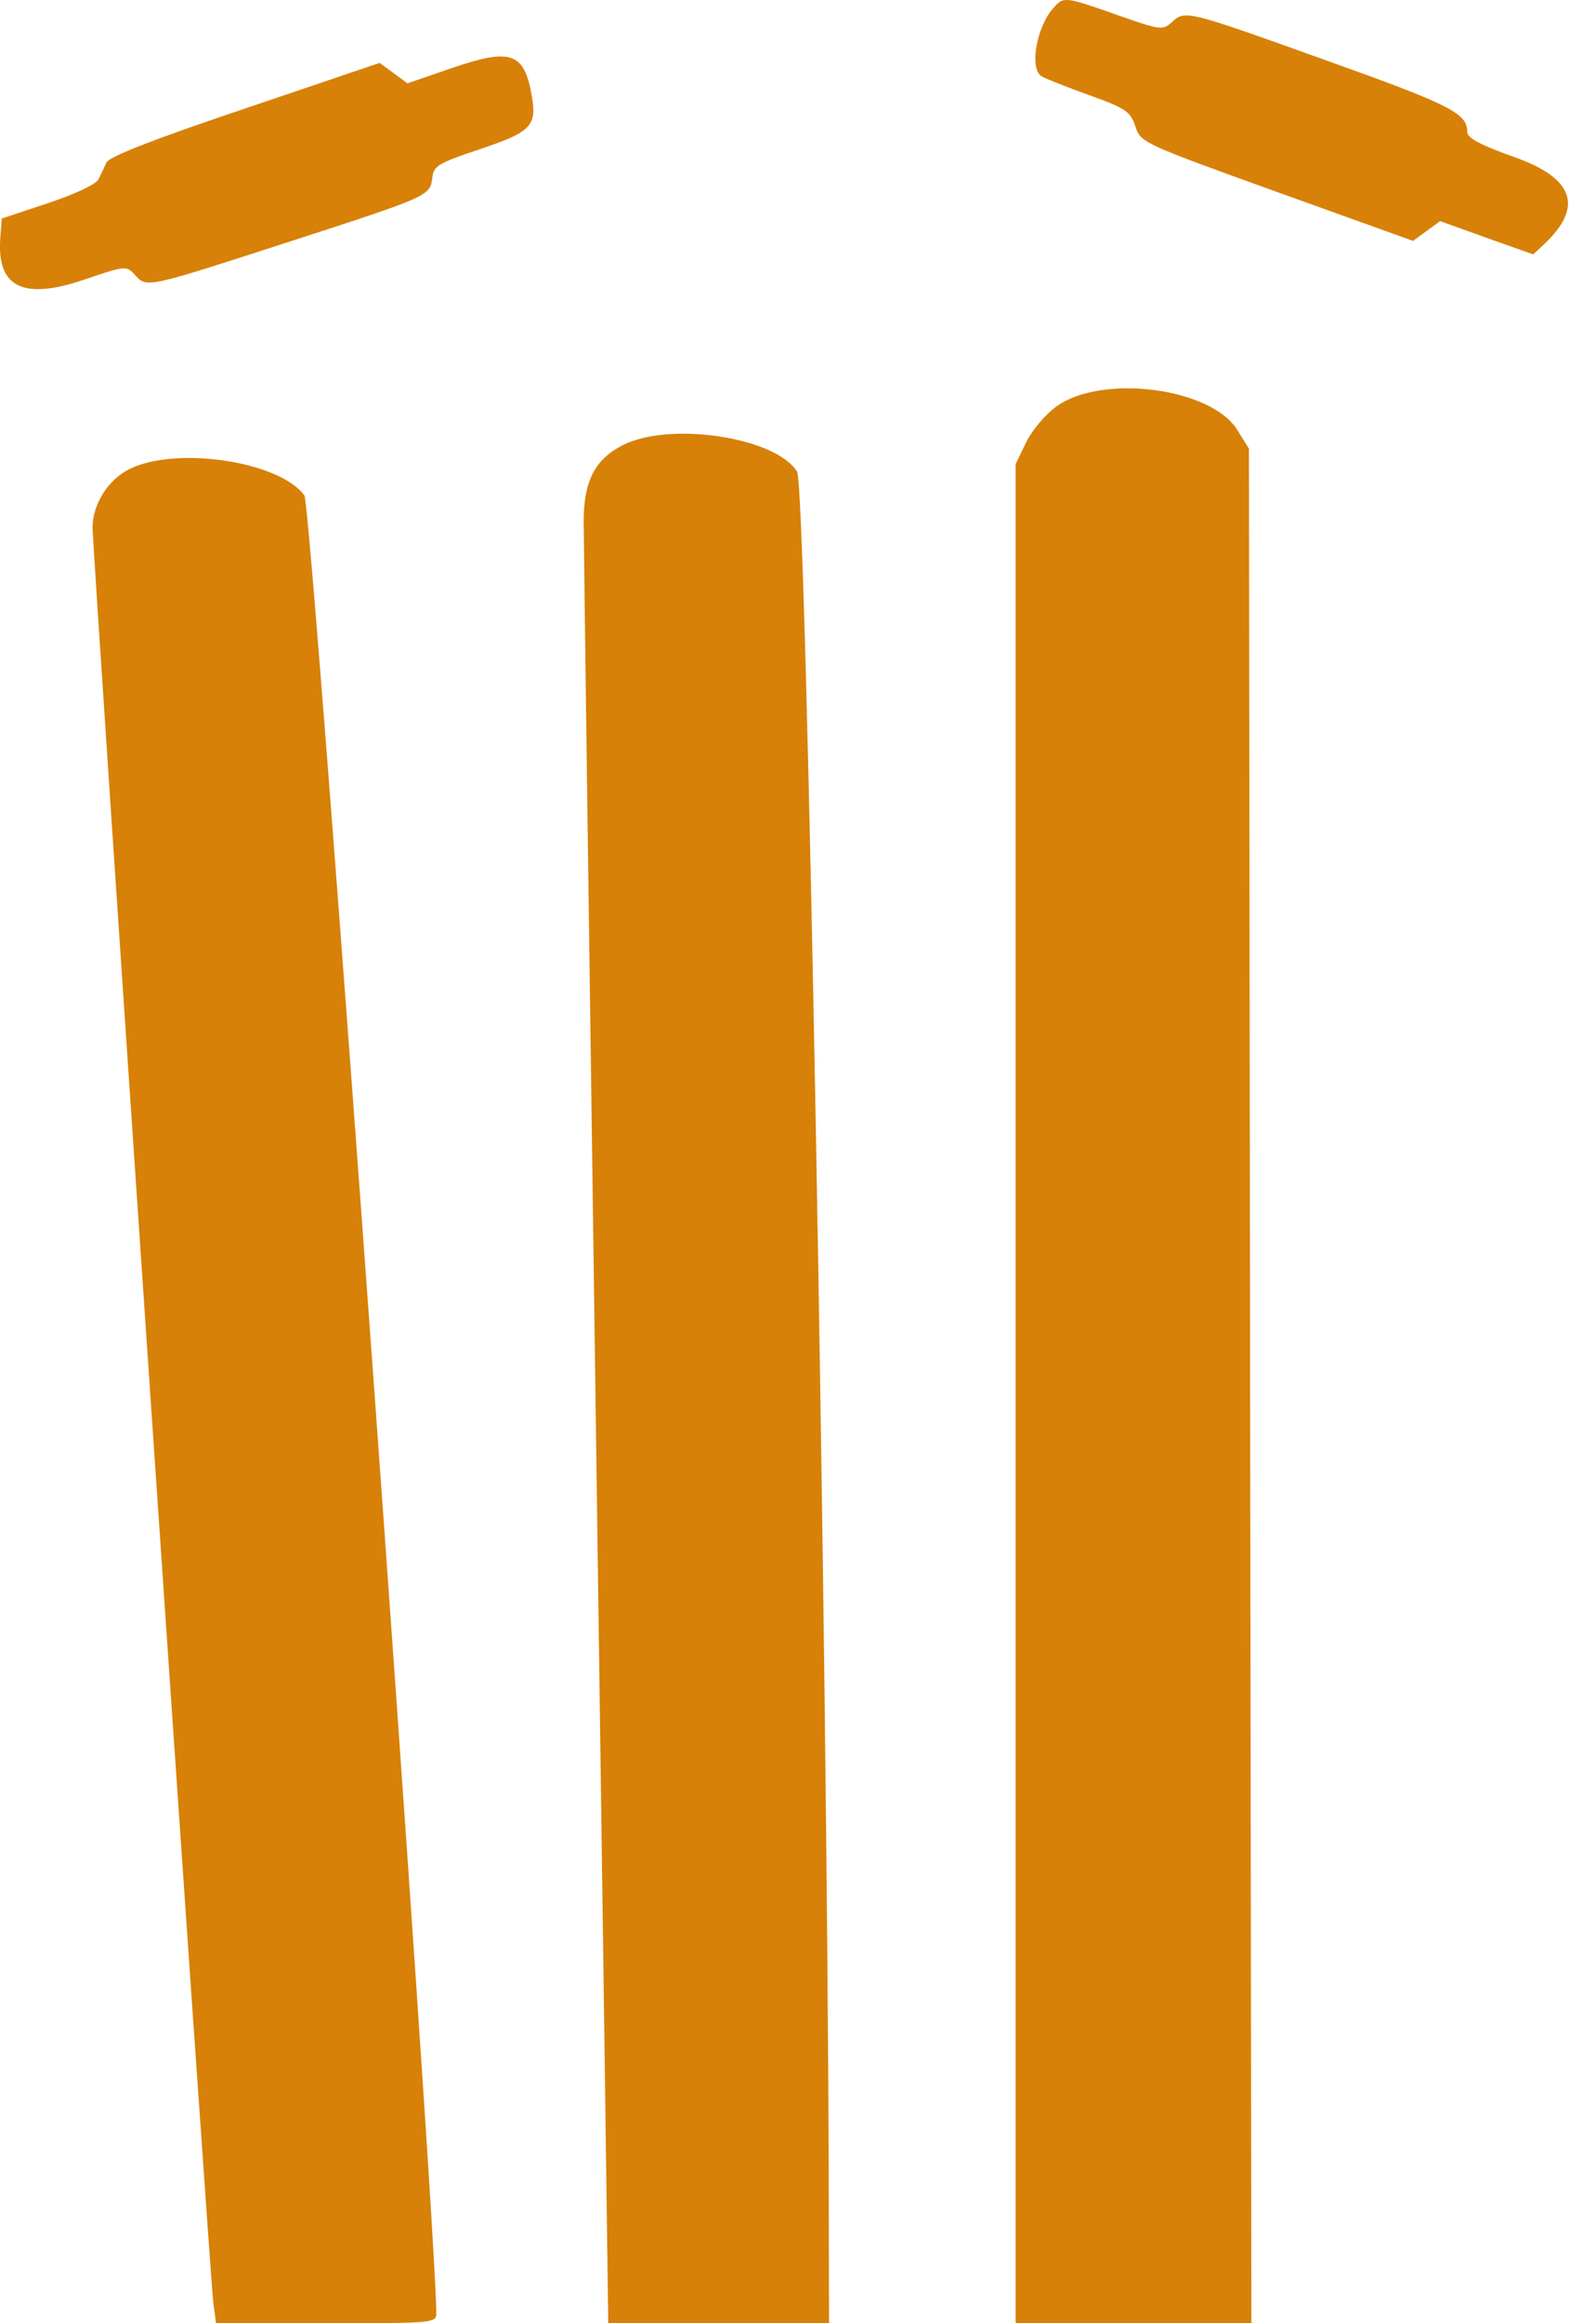 <svg width="11" height="16" viewBox="0 0 11 16" fill="none" xmlns="http://www.w3.org/2000/svg">
<path fill-rule="evenodd" clip-rule="evenodd" d="M7.262 0.053C7.144 0.183 7.093 0.47 7.178 0.525C7.201 0.54 7.348 0.598 7.503 0.654C7.76 0.746 7.79 0.767 7.825 0.87C7.863 0.983 7.872 0.987 8.801 1.322L9.739 1.659L9.832 1.591L9.926 1.523L10.246 1.638L10.567 1.752L10.642 1.682C10.915 1.426 10.849 1.229 10.443 1.084C10.204 0.999 10.113 0.951 10.113 0.91C10.113 0.78 10 0.723 9.135 0.414C8.169 0.068 8.169 0.068 8.075 0.154C8.013 0.21 7.995 0.207 7.7 0.103C7.339 -0.024 7.332 -0.025 7.262 0.053ZM3.102 0.473L2.808 0.574L2.712 0.503L2.617 0.433L1.69 0.747C1.054 0.961 0.753 1.079 0.734 1.119C0.719 1.152 0.694 1.204 0.678 1.236C0.662 1.269 0.517 1.337 0.331 1.399L0.012 1.505L0.002 1.639C-0.023 1.978 0.158 2.069 0.577 1.927C0.865 1.829 0.871 1.829 0.929 1.892C1.012 1.984 0.999 1.987 1.99 1.666C2.965 1.35 2.964 1.35 2.98 1.221C2.989 1.142 3.024 1.122 3.306 1.028C3.656 0.911 3.7 0.868 3.667 0.67C3.614 0.358 3.526 0.327 3.102 0.473ZM7.28 2.8C7.205 2.854 7.112 2.965 7.072 3.047L7 3.196V9.598V16H7.813H8.625L8.616 9.545L8.608 3.09L8.527 2.96C8.346 2.67 7.593 2.573 7.28 2.8ZM4.294 3.065C4.1 3.163 4.022 3.314 4.023 3.594C4.023 3.727 4.061 6.53 4.107 9.824C4.153 13.119 4.191 15.856 4.191 15.907L4.192 16H4.953H5.714L5.712 15.112C5.703 11.284 5.557 3.357 5.494 3.25C5.353 3.013 4.622 2.9 4.294 3.065ZM0.891 3.231C0.745 3.303 0.638 3.474 0.638 3.634C0.638 3.8 1.445 15.659 1.47 15.856L1.489 16H2.248C2.98 16 3.007 15.998 3.007 15.934C3.007 15.301 2.149 3.482 2.098 3.412C1.927 3.177 1.213 3.07 0.891 3.231Z" fill="#D78108"/>
</svg>
